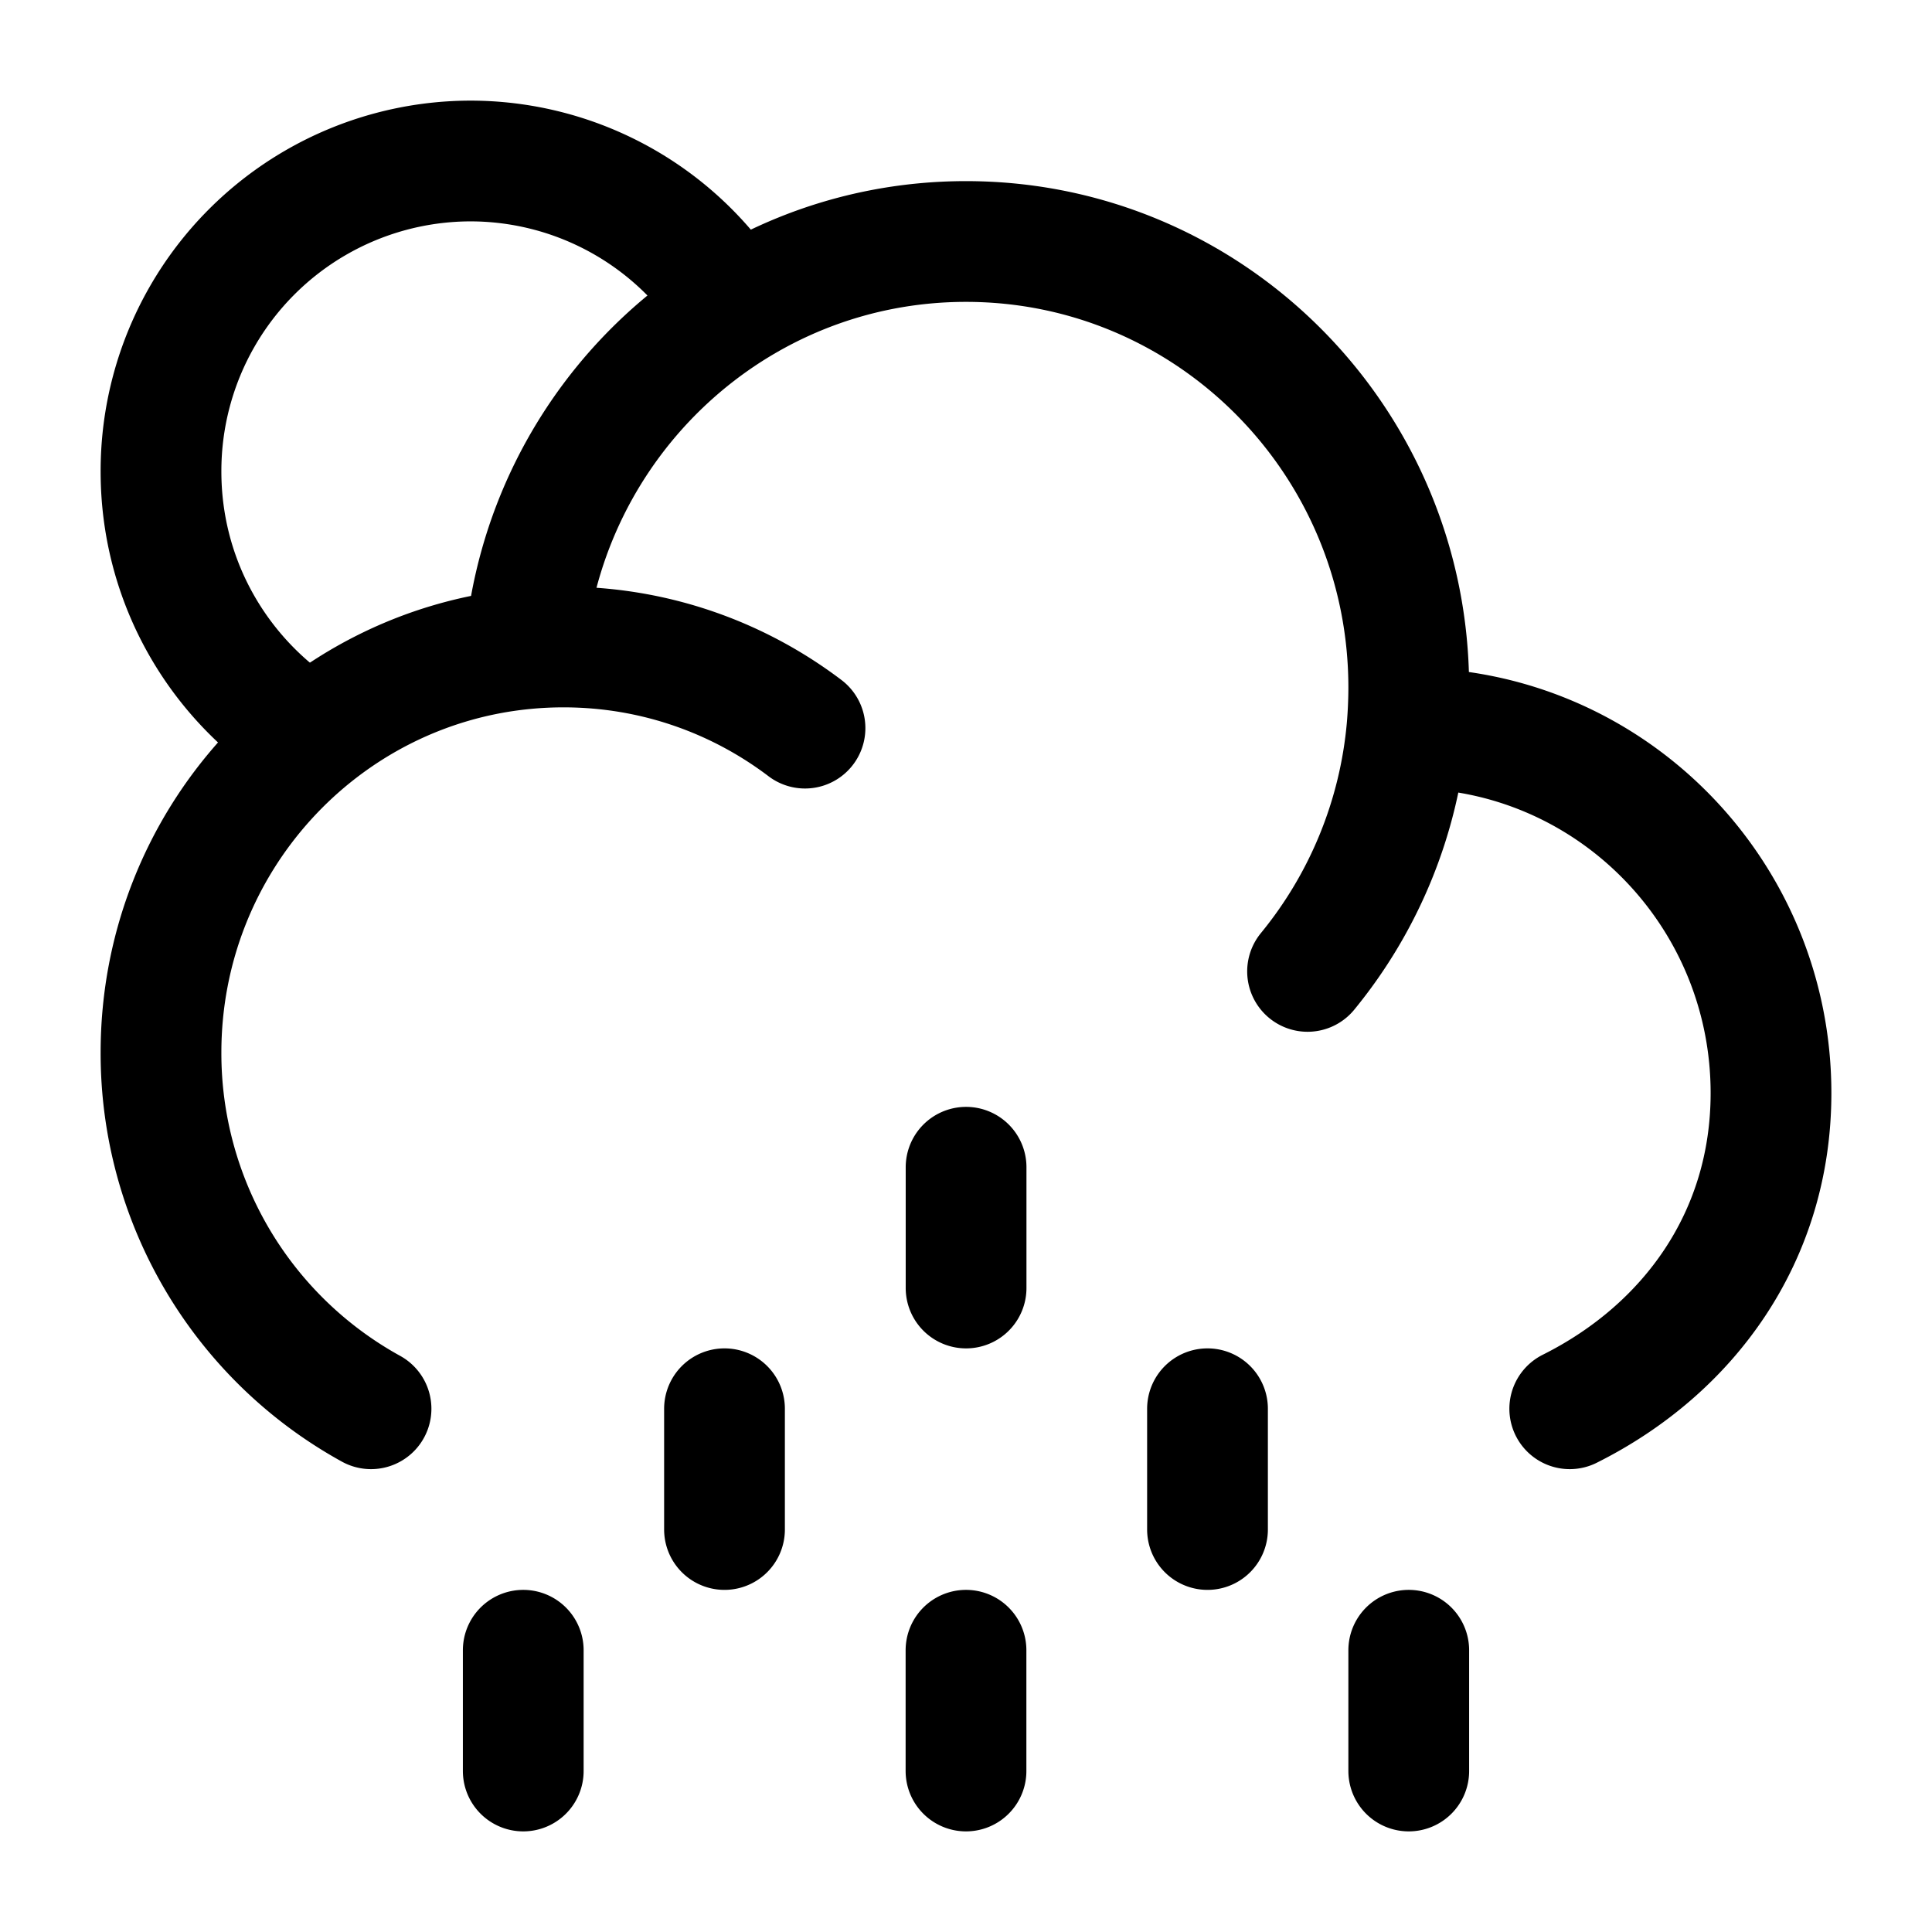 <svg xmlns="http://www.w3.org/2000/svg" xmlns:xlink="http://www.w3.org/1999/xlink" width="24" height="24" viewBox="0 0 24 24"><g fill="none" stroke="currentColor" stroke-linecap="round" stroke-linejoin="round" stroke-width="1.5" color="currentColor"><path d="M17.478 9.045h.022c2.485 0 4.5 2.03 4.5 4.534c0 1.78-1.018 3.18-2.5 3.921m-2.022-8.455a6 6 0 0 0 .022-.504C17.5 5.481 15.038 3 12 3C9.123 3 6.762 5.225 6.52 8.06m10.958.985a5.54 5.54 0 0 1-1.235 3.022M6.52 8.06C3.984 8.303 2 10.456 2 13.075A5.04 5.04 0 0 0 4.609 17.5M6.52 8.06q.237-.023.48-.023c1.126 0 2.165.375 3 1.008"/><path d="M9 3.655A3.84 3.84 0 0 0 5.844 2A3.85 3.85 0 0 0 2 5.857C2 7.154 2.638 8.3 3.616 9m8.385 5.5V16M9 17.5V19m6-1.5V19m-8.5 1.5V22m11-1.5V22M12 20.5V22"/></g></svg>